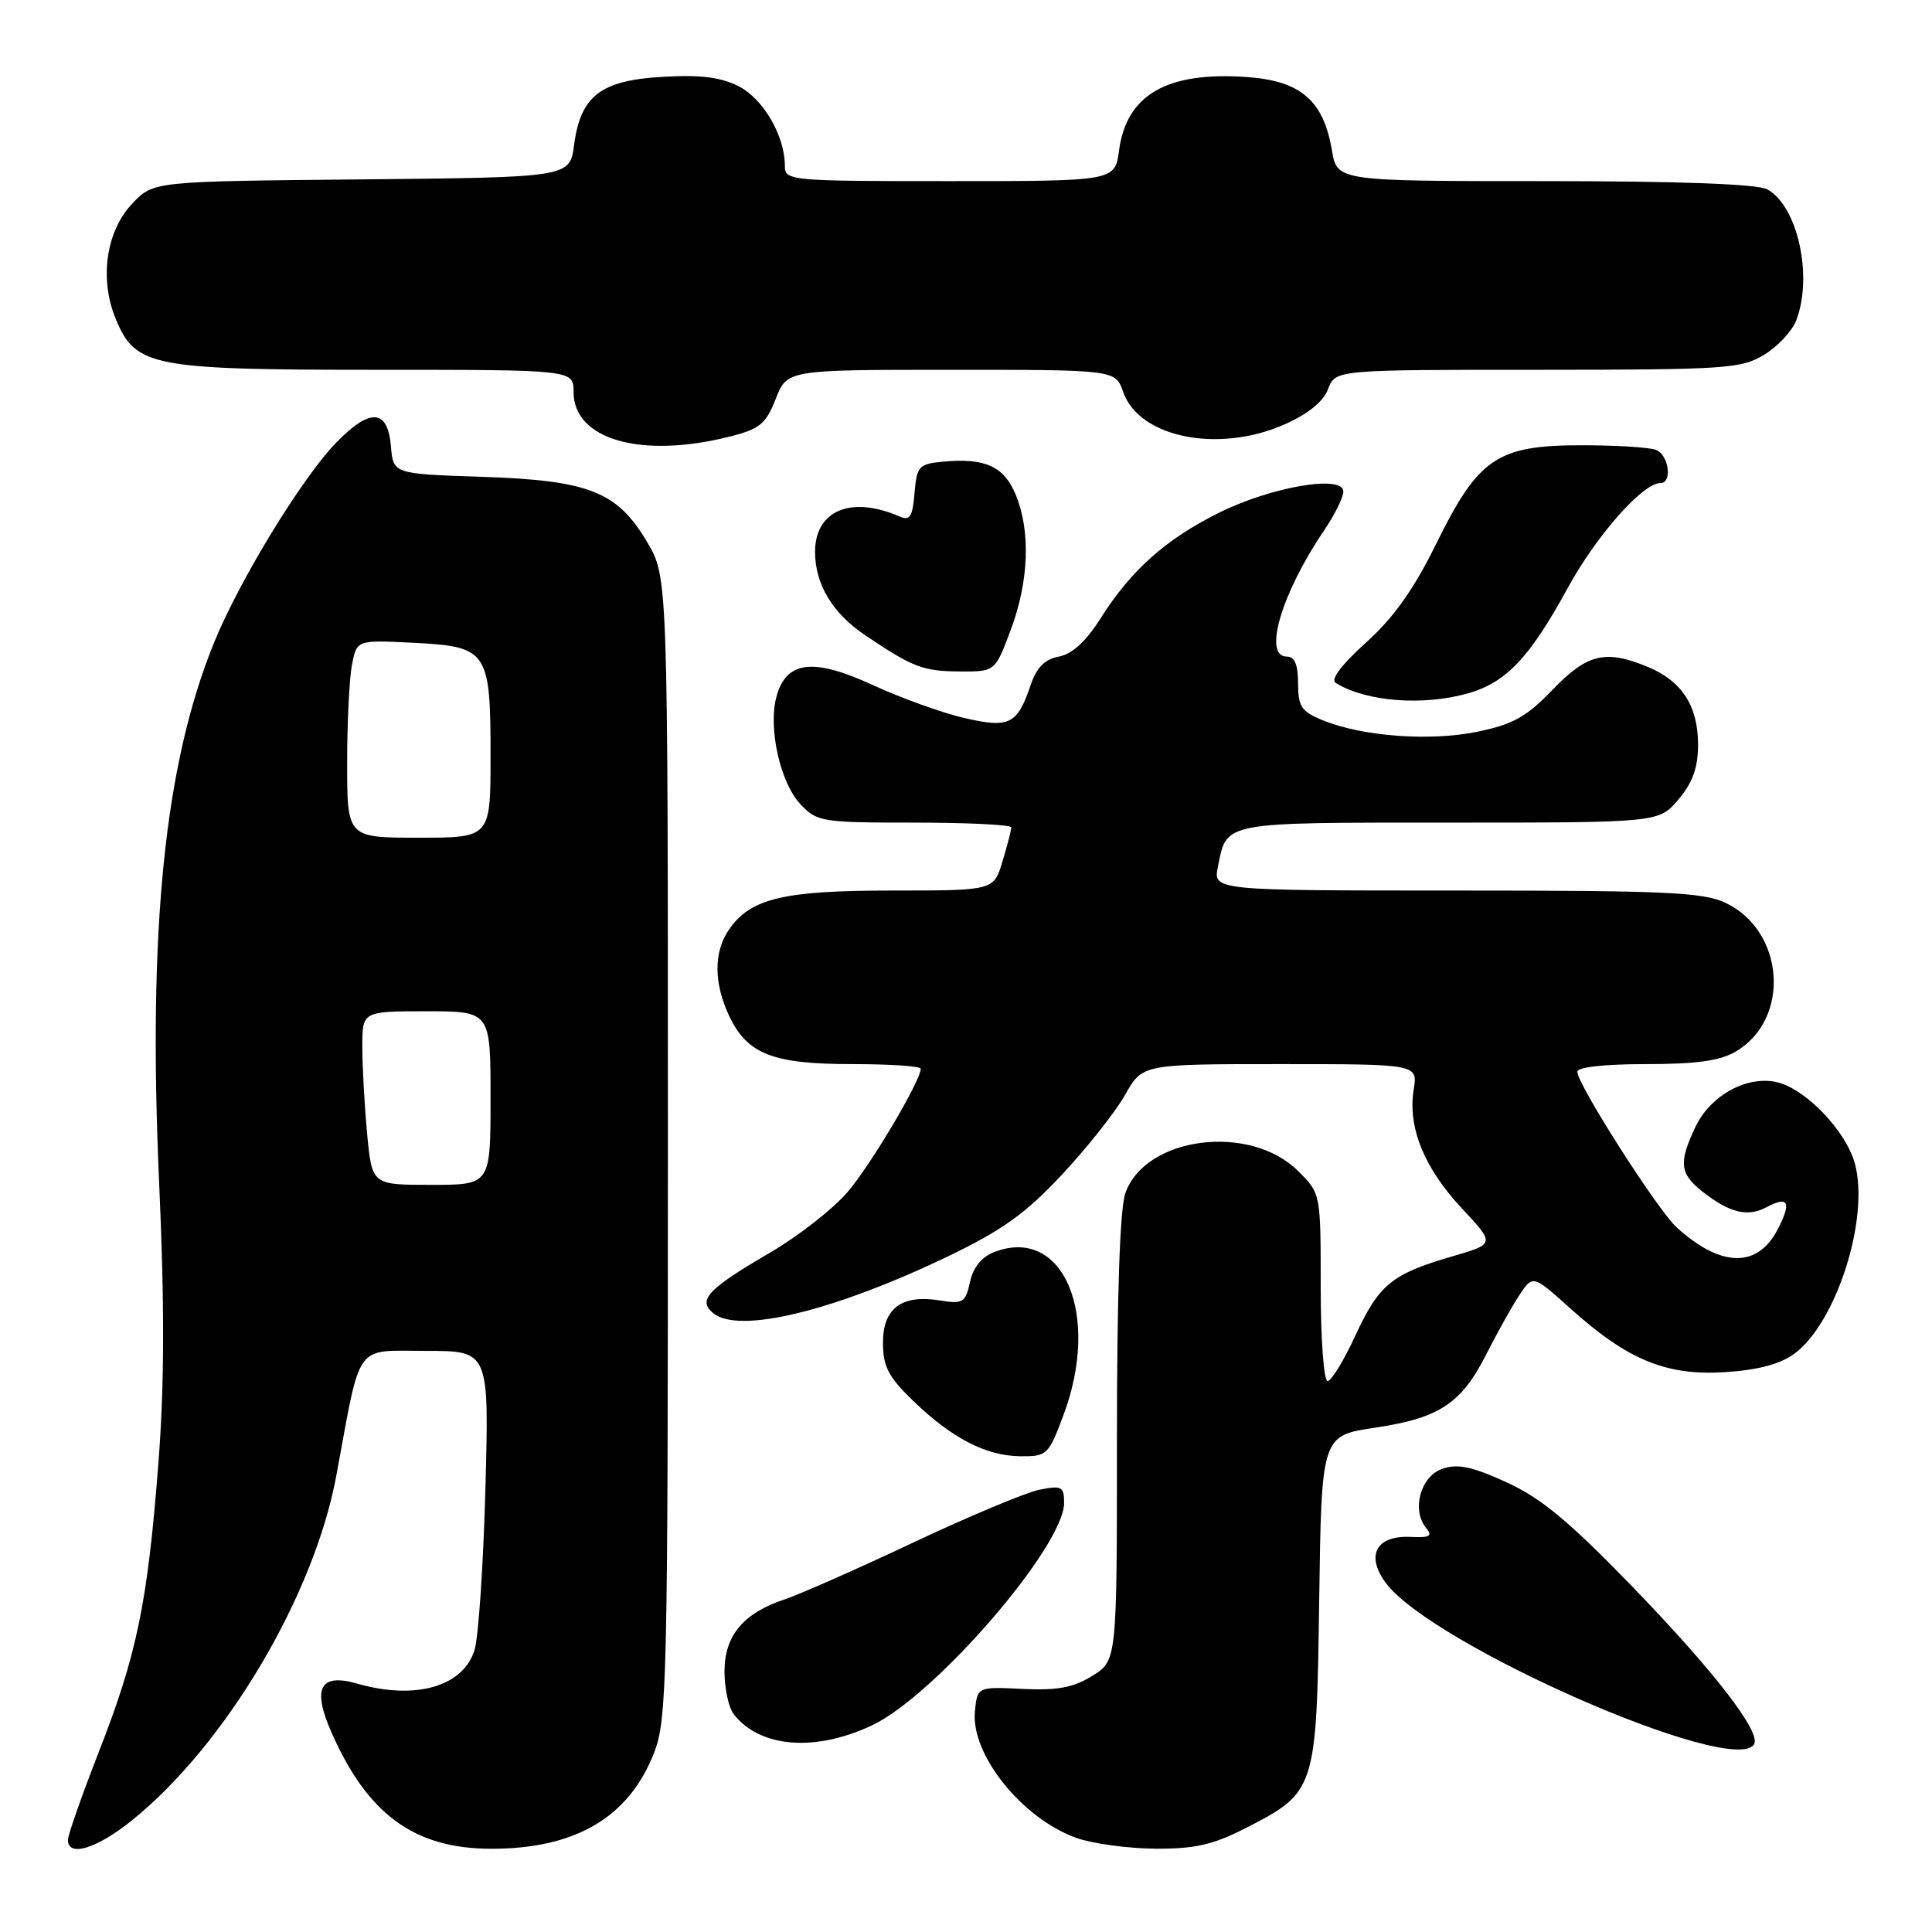 <?xml version="1.0" encoding="UTF-8" standalone="no"?>
<!DOCTYPE svg PUBLIC "-//W3C//DTD SVG 1.1//EN" "http://www.w3.org/Graphics/SVG/1.1/DTD/svg11.dtd" >
<svg xmlns="http://www.w3.org/2000/svg" xmlns:xlink="http://www.w3.org/1999/xlink" version="1.1" viewBox="0 0 256 256">
 <g >
 <path fill="currentColor"
d=" M 17.43 241.25 C 29.87 231.26 41.63 211.43 44.57 195.50 C 47.88 177.59 46.87 179.00 56.44 179.00 C 64.81 179.00 64.81 179.00 64.32 197.25 C 64.05 207.29 63.40 216.90 62.89 218.60 C 61.40 223.49 55.06 225.31 47.30 223.08 C 42.37 221.67 41.33 223.71 43.96 229.64 C 48.73 240.43 54.92 244.94 65.00 244.97 C 76.24 245.01 83.36 240.81 86.69 232.20 C 88.38 227.81 88.50 222.54 88.50 152.00 C 88.50 76.50 88.50 76.50 85.78 71.88 C 81.81 65.13 78.09 63.65 63.80 63.18 C 52.11 62.79 52.11 62.79 51.80 59.15 C 51.39 54.17 49.05 54.01 44.53 58.67 C 40.00 63.34 31.69 76.95 28.34 85.21 C 21.81 101.28 19.59 123.06 21.08 156.53 C 21.82 173.03 21.79 183.59 20.98 194.00 C 19.55 212.44 18.14 219.24 13.08 232.17 C 10.84 237.91 9.00 243.15 9.00 243.81 C 9.00 246.12 12.81 244.96 17.43 241.25 Z  M 165.02 242.25 C 174.37 237.47 174.45 237.22 174.80 212.04 C 175.11 190.23 175.11 190.23 182.24 189.17 C 190.75 187.90 193.66 185.97 197.00 179.34 C 198.38 176.62 200.31 173.15 201.30 171.65 C 203.11 168.91 203.11 168.91 208.07 173.37 C 215.66 180.20 220.78 182.31 228.54 181.82 C 232.91 181.54 235.87 180.76 237.74 179.39 C 243.33 175.32 247.77 161.36 245.77 154.14 C 244.59 149.87 239.36 144.38 235.55 143.42 C 231.59 142.43 226.66 145.09 224.66 149.31 C 222.41 154.06 222.56 155.51 225.58 157.89 C 229.17 160.71 231.57 161.30 234.05 159.97 C 236.98 158.41 237.43 159.27 235.56 162.89 C 232.88 168.06 228.04 167.97 222.16 162.63 C 219.64 160.33 209.00 143.67 209.00 142.01 C 209.00 141.40 212.63 141.00 218.10 141.00 C 224.79 141.00 227.94 140.56 230.01 139.33 C 237.30 135.03 236.49 123.36 228.64 119.63 C 225.68 118.23 220.73 118.00 192.97 118.00 C 160.75 118.00 160.75 118.00 161.38 114.85 C 162.58 108.85 161.77 109.00 192.03 109.00 C 219.82 109.00 219.82 109.00 222.41 105.92 C 224.30 103.68 225.00 101.71 225.00 98.65 C 225.00 93.57 222.87 90.26 218.40 88.39 C 212.75 86.04 210.35 86.60 205.73 91.39 C 202.26 95.00 200.47 95.99 195.75 96.96 C 189.46 98.25 180.52 97.59 175.25 95.43 C 172.44 94.28 172.00 93.62 172.00 90.55 C 172.00 88.06 171.55 87.00 170.50 87.00 C 167.32 87.00 169.81 78.59 175.43 70.32 C 176.84 68.24 178.00 65.90 178.00 65.13 C 178.00 62.86 168.46 64.49 161.51 67.95 C 154.48 71.44 149.86 75.56 145.84 81.92 C 143.91 84.98 142.07 86.67 140.31 87.00 C 138.45 87.35 137.36 88.44 136.59 90.71 C 134.79 96.01 133.78 96.52 127.77 95.14 C 124.87 94.47 119.44 92.51 115.69 90.79 C 107.71 87.11 104.16 87.55 102.87 92.37 C 101.77 96.51 103.39 103.72 106.06 106.56 C 108.26 108.90 108.87 109.00 121.17 109.00 C 128.23 109.00 134.00 109.29 134.00 109.63 C 134.00 109.98 133.48 112.01 132.84 114.13 C 131.68 118.00 131.68 118.00 118.31 118.00 C 103.83 118.00 99.50 119.02 96.63 123.12 C 94.55 126.08 94.55 130.26 96.63 134.64 C 99.03 139.69 102.39 141.00 112.95 141.00 C 117.93 141.00 122.00 141.27 122.00 141.61 C 122.00 143.21 115.39 154.36 112.30 157.96 C 110.40 160.18 105.80 163.78 102.09 165.95 C 93.76 170.81 92.40 172.26 94.50 174.00 C 97.87 176.79 110.47 173.74 125.58 166.49 C 132.83 163.00 135.88 160.82 140.72 155.64 C 144.05 152.08 147.81 147.32 149.08 145.08 C 151.37 141.00 151.37 141.00 169.62 141.00 C 187.87 141.00 187.87 141.00 187.32 144.39 C 186.52 149.37 188.70 154.77 193.70 160.11 C 198.11 164.83 198.11 164.83 192.42 166.48 C 184.41 168.81 182.73 170.19 179.58 177.00 C 178.06 180.30 176.40 183.00 175.91 183.00 C 175.41 183.00 175.00 177.41 175.00 170.58 C 175.00 158.15 175.00 158.15 172.04 155.20 C 165.65 148.80 151.74 150.58 149.11 158.12 C 148.39 160.17 148.00 171.75 148.00 190.66 C 148.00 220.03 148.00 220.03 144.75 222.05 C 142.23 223.62 140.14 224.01 135.50 223.79 C 129.50 223.50 129.50 223.50 129.18 226.78 C 128.63 232.49 135.44 240.97 142.64 243.54 C 144.76 244.29 149.46 244.93 153.07 244.96 C 158.32 244.99 160.72 244.45 165.02 242.25 Z  M 232.42 231.13 C 233.40 229.55 227.13 221.43 216.26 210.20 C 207.88 201.55 204.20 198.50 199.60 196.40 C 195.01 194.31 193.13 193.92 191.10 194.63 C 188.22 195.63 187.01 200.10 188.97 202.46 C 189.86 203.54 189.46 203.77 186.93 203.65 C 182.37 203.43 180.93 206.07 183.60 209.71 C 189.62 217.92 229.71 235.51 232.42 231.13 Z  M 115.50 228.64 C 123.85 224.74 141.00 204.90 141.00 199.14 C 141.00 196.98 140.69 196.81 137.75 197.39 C 135.96 197.75 128.43 200.90 121.00 204.40 C 113.58 207.90 105.94 211.27 104.04 211.90 C 98.50 213.73 96.00 216.71 96.00 221.48 C 96.00 223.76 96.56 226.32 97.25 227.18 C 100.76 231.59 107.97 232.16 115.50 228.64 Z  M 140.93 187.46 C 145.88 174.21 140.90 162.43 131.80 165.88 C 130.08 166.54 128.96 167.90 128.53 169.87 C 127.93 172.60 127.59 172.81 124.57 172.32 C 119.49 171.49 117.00 173.33 117.00 177.91 C 117.00 181.06 117.70 182.42 120.94 185.56 C 126.07 190.54 130.62 192.91 135.18 192.96 C 138.73 193.00 138.93 192.82 140.93 187.46 Z  M 194.42 91.90 C 199.53 90.48 202.67 87.19 207.73 77.91 C 211.54 70.94 217.68 64.00 220.03 64.00 C 221.64 64.00 221.12 60.26 219.42 59.61 C 218.55 59.27 214.11 59.00 209.57 59.00 C 198.38 59.00 195.91 60.68 190.32 72.02 C 187.33 78.10 184.69 81.82 181.00 85.15 C 177.70 88.13 176.27 90.05 177.00 90.50 C 180.98 92.96 188.45 93.56 194.42 91.90 Z  M 133.93 83.46 C 136.35 76.99 136.58 70.34 134.57 65.50 C 133.00 61.77 130.49 60.64 124.89 61.18 C 121.75 61.48 121.48 61.78 121.18 65.33 C 120.92 68.49 120.57 69.04 119.18 68.43 C 112.77 65.64 108.00 67.64 108.00 73.12 C 108.00 77.43 110.31 81.26 114.68 84.20 C 120.99 88.44 122.30 88.94 127.18 88.97 C 131.86 89.00 131.86 89.00 133.93 83.46 Z  M 96.70 57.85 C 100.68 56.84 101.48 56.18 102.79 52.85 C 104.30 49.00 104.30 49.00 126.05 49.00 C 147.80 49.00 147.80 49.00 148.83 51.94 C 150.94 58.00 161.48 60.11 170.25 56.22 C 173.33 54.85 175.35 53.21 175.98 51.55 C 176.95 49.00 176.95 49.00 203.73 49.00 C 228.72 48.99 230.72 48.86 233.77 47.00 C 235.58 45.90 237.49 43.84 238.02 42.43 C 240.26 36.56 238.17 27.23 234.15 25.08 C 232.84 24.38 222.42 24.00 204.65 24.00 C 177.18 24.00 177.18 24.00 176.49 19.94 C 175.37 13.32 172.38 10.73 165.26 10.21 C 154.66 9.45 149.28 12.52 148.28 19.92 C 147.74 24.00 147.74 24.00 125.87 24.00 C 104.55 24.00 104.00 23.95 104.00 21.97 C 104.00 18.03 101.17 13.14 97.93 11.46 C 95.55 10.23 92.89 9.89 87.84 10.18 C 79.60 10.64 76.94 12.68 76.07 19.20 C 75.50 23.50 75.50 23.50 47.92 23.77 C 20.34 24.03 20.34 24.03 17.56 26.94 C 14.04 30.61 13.13 36.98 15.36 42.32 C 17.98 48.59 20.11 49.00 49.97 49.00 C 76.00 49.00 76.00 49.00 76.00 51.93 C 76.00 58.25 84.94 60.81 96.70 57.85 Z  M 48.65 150.25 C 48.30 146.54 48.01 141.36 48.01 138.75 C 48.00 134.00 48.00 134.00 56.50 134.00 C 65.00 134.00 65.00 134.00 65.00 145.50 C 65.00 157.00 65.00 157.00 57.14 157.00 C 49.29 157.00 49.29 157.00 48.65 150.25 Z  M 46.00 101.12 C 46.00 95.69 46.29 89.80 46.65 88.02 C 47.29 84.80 47.29 84.80 54.74 85.17 C 64.63 85.67 65.00 86.21 65.00 100.19 C 65.00 111.00 65.00 111.00 55.50 111.00 C 46.00 111.00 46.00 111.00 46.00 101.12 Z "/>
</g>
</svg>
